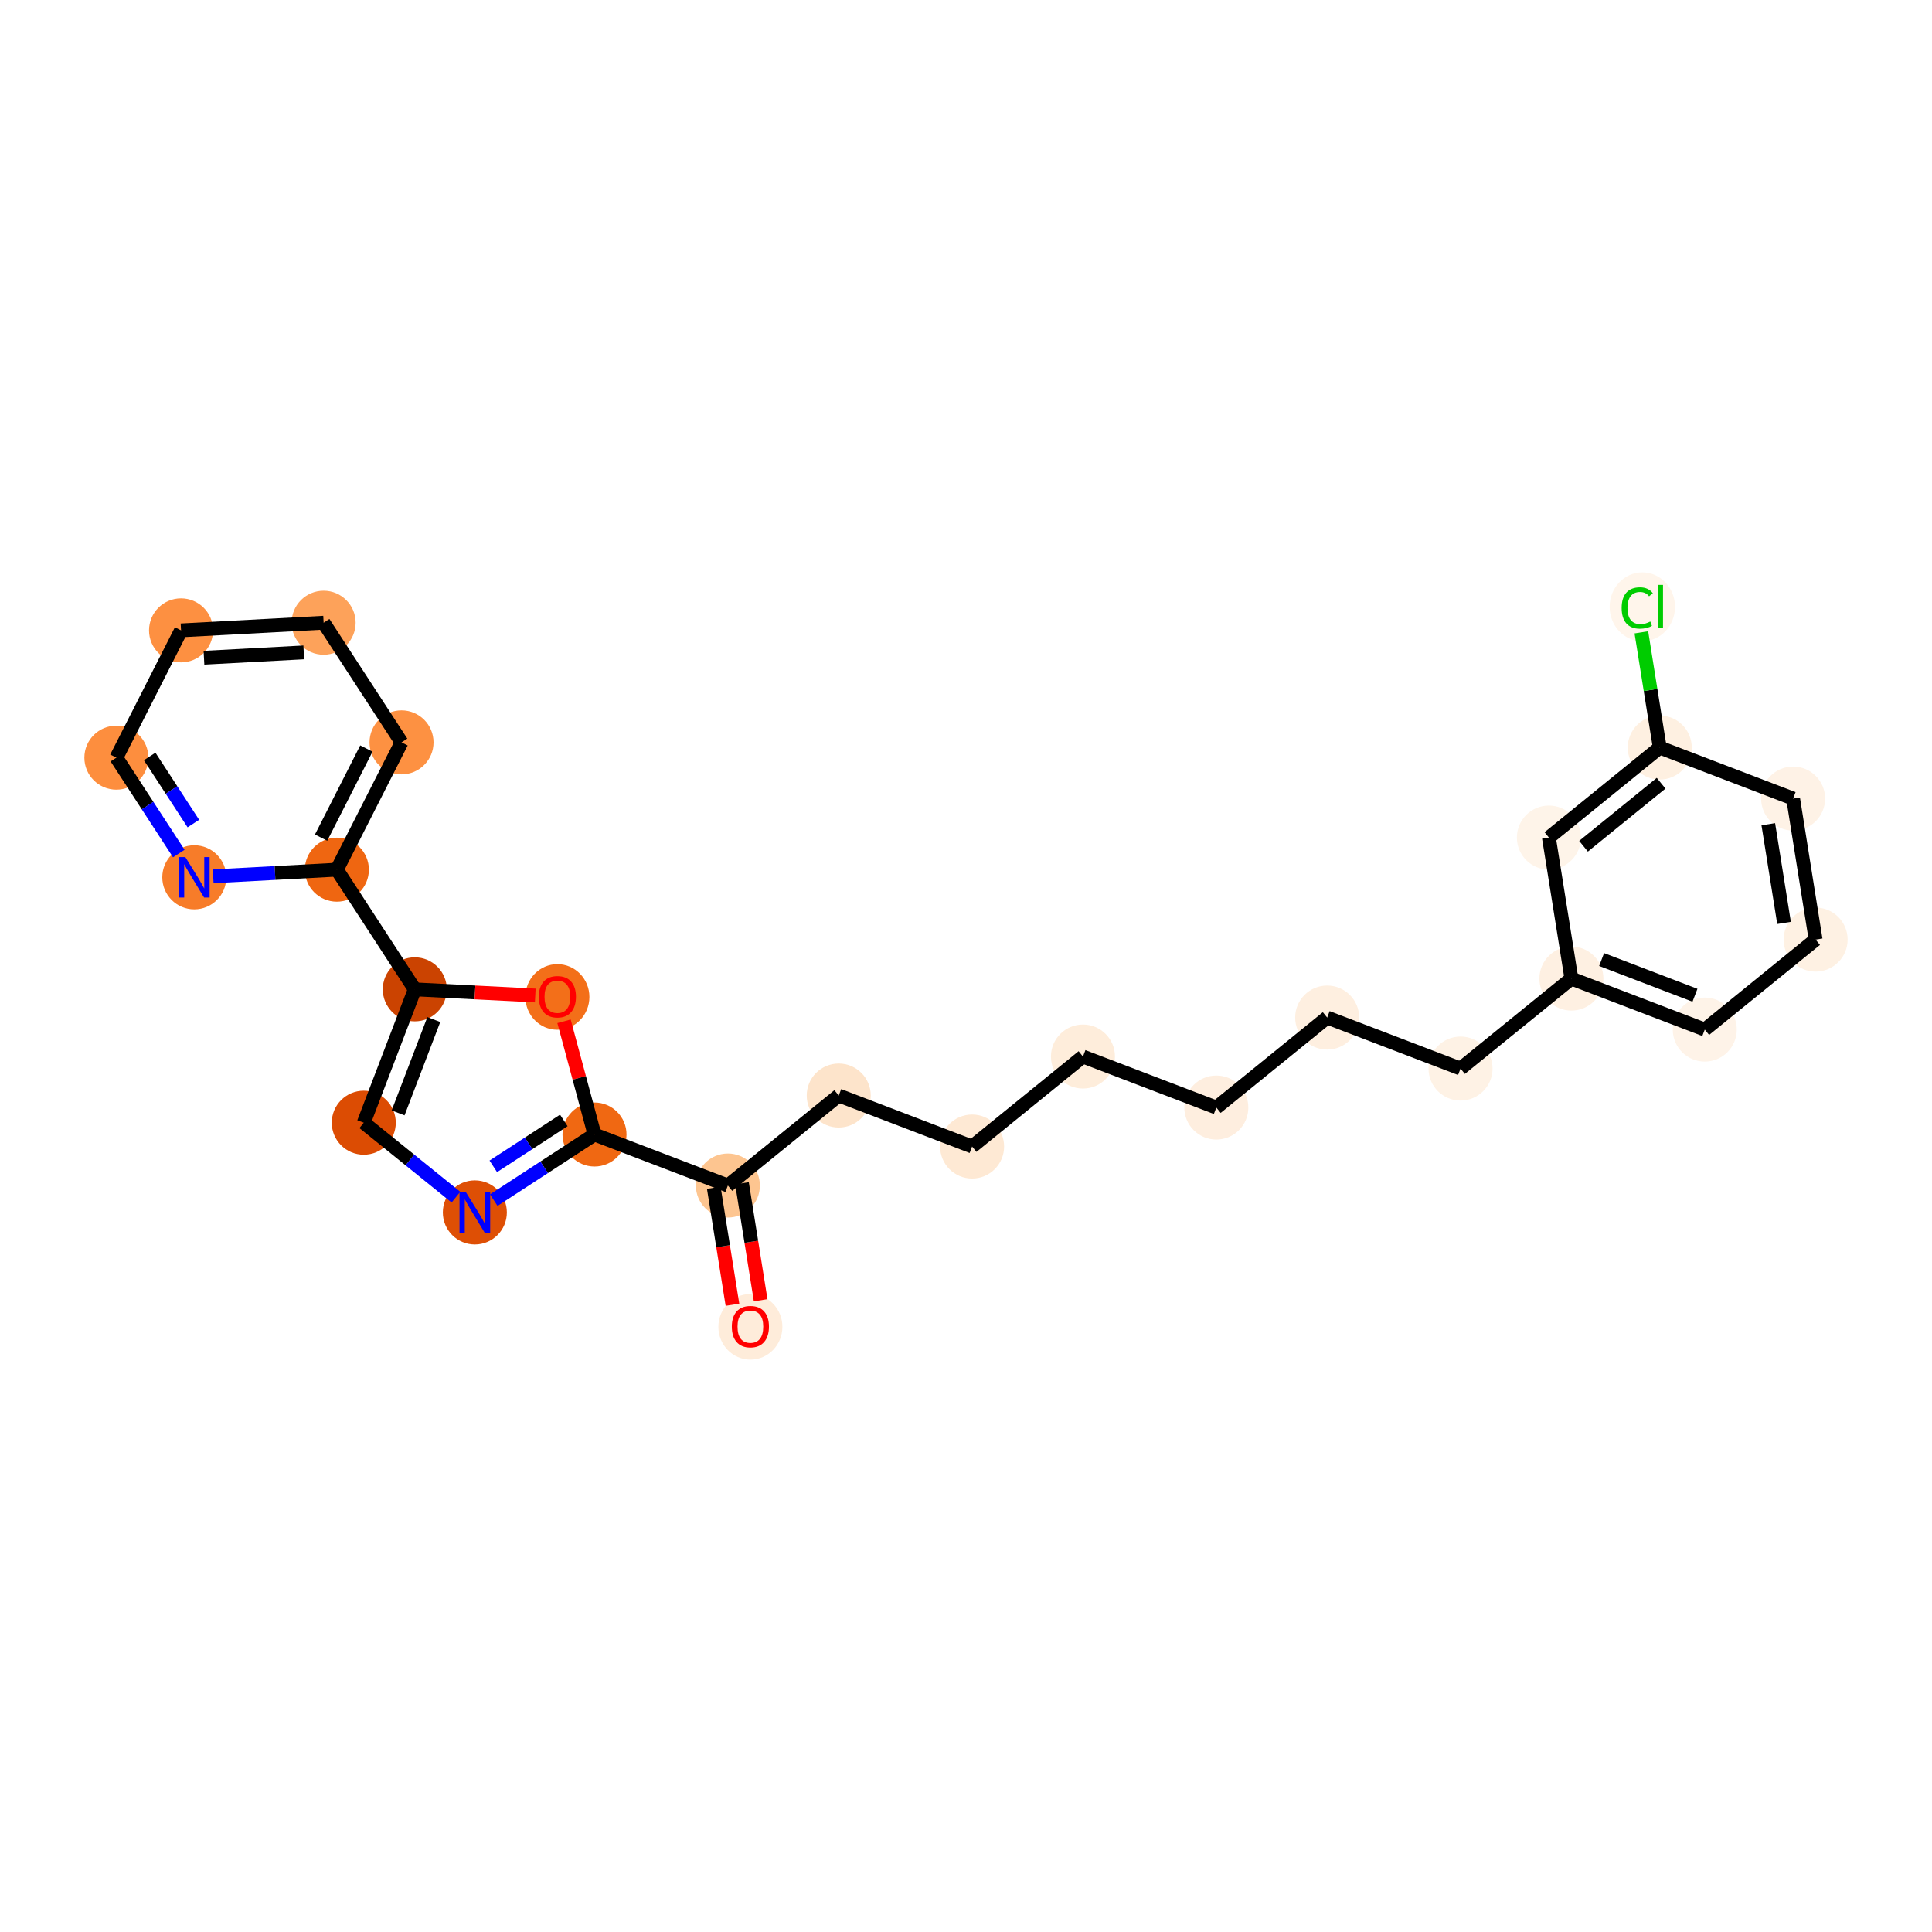 <?xml version='1.0' encoding='iso-8859-1'?>
<svg version='1.1' baseProfile='full'
              xmlns='http://www.w3.org/2000/svg'
                      xmlns:rdkit='http://www.rdkit.org/xml'
                      xmlns:xlink='http://www.w3.org/1999/xlink'
                  xml:space='preserve'
width='280px' height='280px' viewBox='0 0 280 280'>
<!-- END OF HEADER -->
<rect style='opacity:1.0;fill:#FFFFFF;stroke:none' width='280' height='280' x='0' y='0'> </rect>
<ellipse cx='108.751' cy='192.295' rx='4.139' ry='4.255'  style='fill:#FEECDA;fill-rule:evenodd;stroke:#FEECDA;stroke-width:1.0px;stroke-linecap:butt;stroke-linejoin:miter;stroke-opacity:1' />
<ellipse cx='105.489' cy='171.814' rx='4.139' ry='4.139'  style='fill:#FDC590;fill-rule:evenodd;stroke:#FDC590;stroke-width:1.0px;stroke-linecap:butt;stroke-linejoin:miter;stroke-opacity:1' />
<ellipse cx='121.556' cy='158.771' rx='4.139' ry='4.139'  style='fill:#FDE4CB;fill-rule:evenodd;stroke:#FDE4CB;stroke-width:1.0px;stroke-linecap:butt;stroke-linejoin:miter;stroke-opacity:1' />
<ellipse cx='140.884' cy='166.164' rx='4.139' ry='4.139'  style='fill:#FEE9D4;fill-rule:evenodd;stroke:#FEE9D4;stroke-width:1.0px;stroke-linecap:butt;stroke-linejoin:miter;stroke-opacity:1' />
<ellipse cx='156.95' cy='153.121' rx='4.139' ry='4.139'  style='fill:#FEEDDB;fill-rule:evenodd;stroke:#FEEDDB;stroke-width:1.0px;stroke-linecap:butt;stroke-linejoin:miter;stroke-opacity:1' />
<ellipse cx='176.279' cy='160.514' rx='4.139' ry='4.139'  style='fill:#FEEEDF;fill-rule:evenodd;stroke:#FEEEDF;stroke-width:1.0px;stroke-linecap:butt;stroke-linejoin:miter;stroke-opacity:1' />
<ellipse cx='192.345' cy='147.471' rx='4.139' ry='4.139'  style='fill:#FEEFE0;fill-rule:evenodd;stroke:#FEEFE0;stroke-width:1.0px;stroke-linecap:butt;stroke-linejoin:miter;stroke-opacity:1' />
<ellipse cx='211.673' cy='154.863' rx='4.139' ry='4.139'  style='fill:#FEF2E5;fill-rule:evenodd;stroke:#FEF2E5;stroke-width:1.0px;stroke-linecap:butt;stroke-linejoin:miter;stroke-opacity:1' />
<ellipse cx='227.739' cy='141.821' rx='4.139' ry='4.139'  style='fill:#FEF0E2;fill-rule:evenodd;stroke:#FEF0E2;stroke-width:1.0px;stroke-linecap:butt;stroke-linejoin:miter;stroke-opacity:1' />
<ellipse cx='247.068' cy='149.213' rx='4.139' ry='4.139'  style='fill:#FEF3E8;fill-rule:evenodd;stroke:#FEF3E8;stroke-width:1.0px;stroke-linecap:butt;stroke-linejoin:miter;stroke-opacity:1' />
<ellipse cx='263.134' cy='136.171' rx='4.139' ry='4.139'  style='fill:#FEF1E3;fill-rule:evenodd;stroke:#FEF1E3;stroke-width:1.0px;stroke-linecap:butt;stroke-linejoin:miter;stroke-opacity:1' />
<ellipse cx='259.872' cy='115.736' rx='4.139' ry='4.139'  style='fill:#FEF2E6;fill-rule:evenodd;stroke:#FEF2E6;stroke-width:1.0px;stroke-linecap:butt;stroke-linejoin:miter;stroke-opacity:1' />
<ellipse cx='240.543' cy='108.343' rx='4.139' ry='4.139'  style='fill:#FEF0E1;fill-rule:evenodd;stroke:#FEF0E1;stroke-width:1.0px;stroke-linecap:butt;stroke-linejoin:miter;stroke-opacity:1' />
<ellipse cx='238.018' cy='87.945' rx='4.238' ry='4.495'  style='fill:#FFF5EB;fill-rule:evenodd;stroke:#FFF5EB;stroke-width:1.0px;stroke-linecap:butt;stroke-linejoin:miter;stroke-opacity:1' />
<ellipse cx='224.477' cy='121.386' rx='4.139' ry='4.139'  style='fill:#FEF4E9;fill-rule:evenodd;stroke:#FEF4E9;stroke-width:1.0px;stroke-linecap:butt;stroke-linejoin:miter;stroke-opacity:1' />
<ellipse cx='86.161' cy='164.422' rx='4.139' ry='4.139'  style='fill:#F06812;fill-rule:evenodd;stroke:#F06812;stroke-width:1.0px;stroke-linecap:butt;stroke-linejoin:miter;stroke-opacity:1' />
<ellipse cx='68.819' cy='175.713' rx='4.139' ry='4.144'  style='fill:#DE4F05;fill-rule:evenodd;stroke:#DE4F05;stroke-width:1.0px;stroke-linecap:butt;stroke-linejoin:miter;stroke-opacity:1' />
<ellipse cx='52.721' cy='162.71' rx='4.139' ry='4.139'  style='fill:#DC4C03;fill-rule:evenodd;stroke:#DC4C03;stroke-width:1.0px;stroke-linecap:butt;stroke-linejoin:miter;stroke-opacity:1' />
<ellipse cx='60.114' cy='143.382' rx='4.139' ry='4.139'  style='fill:#CB4301;fill-rule:evenodd;stroke:#CB4301;stroke-width:1.0px;stroke-linecap:butt;stroke-linejoin:miter;stroke-opacity:1' />
<ellipse cx='48.822' cy='126.04' rx='4.139' ry='4.139'  style='fill:#EF6611;fill-rule:evenodd;stroke:#EF6611;stroke-width:1.0px;stroke-linecap:butt;stroke-linejoin:miter;stroke-opacity:1' />
<ellipse cx='58.194' cy='107.59' rx='4.139' ry='4.139'  style='fill:#FD9142;fill-rule:evenodd;stroke:#FD9142;stroke-width:1.0px;stroke-linecap:butt;stroke-linejoin:miter;stroke-opacity:1' />
<ellipse cx='46.903' cy='90.249' rx='4.139' ry='4.139'  style='fill:#FDA25A;fill-rule:evenodd;stroke:#FDA25A;stroke-width:1.0px;stroke-linecap:butt;stroke-linejoin:miter;stroke-opacity:1' />
<ellipse cx='26.238' cy='91.357' rx='4.139' ry='4.139'  style='fill:#FD9041;fill-rule:evenodd;stroke:#FD9041;stroke-width:1.0px;stroke-linecap:butt;stroke-linejoin:miter;stroke-opacity:1' />
<ellipse cx='16.866' cy='109.807' rx='4.139' ry='4.139'  style='fill:#FD8E3E;fill-rule:evenodd;stroke:#FD8E3E;stroke-width:1.0px;stroke-linecap:butt;stroke-linejoin:miter;stroke-opacity:1' />
<ellipse cx='28.158' cy='127.148' rx='4.139' ry='4.144'  style='fill:#F77C29;fill-rule:evenodd;stroke:#F77C29;stroke-width:1.0px;stroke-linecap:butt;stroke-linejoin:miter;stroke-opacity:1' />
<ellipse cx='80.781' cy='144.485' rx='4.139' ry='4.255'  style='fill:#F36F19;fill-rule:evenodd;stroke:#F36F19;stroke-width:1.0px;stroke-linecap:butt;stroke-linejoin:miter;stroke-opacity:1' />
<path class='bond-0 atom-0 atom-1' d='M 110.239,188.442 L 108.886,179.965' style='fill:none;fill-rule:evenodd;stroke:#FF0000;stroke-width:2.0px;stroke-linecap:butt;stroke-linejoin:miter;stroke-opacity:1' />
<path class='bond-0 atom-0 atom-1' d='M 108.886,179.965 L 107.533,171.488' style='fill:none;fill-rule:evenodd;stroke:#000000;stroke-width:2.0px;stroke-linecap:butt;stroke-linejoin:miter;stroke-opacity:1' />
<path class='bond-0 atom-0 atom-1' d='M 106.152,189.095 L 104.799,180.618' style='fill:none;fill-rule:evenodd;stroke:#FF0000;stroke-width:2.0px;stroke-linecap:butt;stroke-linejoin:miter;stroke-opacity:1' />
<path class='bond-0 atom-0 atom-1' d='M 104.799,180.618 L 103.446,172.14' style='fill:none;fill-rule:evenodd;stroke:#000000;stroke-width:2.0px;stroke-linecap:butt;stroke-linejoin:miter;stroke-opacity:1' />
<path class='bond-1 atom-1 atom-2' d='M 105.489,171.814 L 121.556,158.771' style='fill:none;fill-rule:evenodd;stroke:#000000;stroke-width:2.0px;stroke-linecap:butt;stroke-linejoin:miter;stroke-opacity:1' />
<path class='bond-14 atom-1 atom-15' d='M 105.489,171.814 L 86.161,164.422' style='fill:none;fill-rule:evenodd;stroke:#000000;stroke-width:2.0px;stroke-linecap:butt;stroke-linejoin:miter;stroke-opacity:1' />
<path class='bond-2 atom-2 atom-3' d='M 121.556,158.771 L 140.884,166.164' style='fill:none;fill-rule:evenodd;stroke:#000000;stroke-width:2.0px;stroke-linecap:butt;stroke-linejoin:miter;stroke-opacity:1' />
<path class='bond-3 atom-3 atom-4' d='M 140.884,166.164 L 156.95,153.121' style='fill:none;fill-rule:evenodd;stroke:#000000;stroke-width:2.0px;stroke-linecap:butt;stroke-linejoin:miter;stroke-opacity:1' />
<path class='bond-4 atom-4 atom-5' d='M 156.95,153.121 L 176.279,160.514' style='fill:none;fill-rule:evenodd;stroke:#000000;stroke-width:2.0px;stroke-linecap:butt;stroke-linejoin:miter;stroke-opacity:1' />
<path class='bond-5 atom-5 atom-6' d='M 176.279,160.514 L 192.345,147.471' style='fill:none;fill-rule:evenodd;stroke:#000000;stroke-width:2.0px;stroke-linecap:butt;stroke-linejoin:miter;stroke-opacity:1' />
<path class='bond-6 atom-6 atom-7' d='M 192.345,147.471 L 211.673,154.863' style='fill:none;fill-rule:evenodd;stroke:#000000;stroke-width:2.0px;stroke-linecap:butt;stroke-linejoin:miter;stroke-opacity:1' />
<path class='bond-7 atom-7 atom-8' d='M 211.673,154.863 L 227.739,141.821' style='fill:none;fill-rule:evenodd;stroke:#000000;stroke-width:2.0px;stroke-linecap:butt;stroke-linejoin:miter;stroke-opacity:1' />
<path class='bond-8 atom-8 atom-9' d='M 227.739,141.821 L 247.068,149.213' style='fill:none;fill-rule:evenodd;stroke:#000000;stroke-width:2.0px;stroke-linecap:butt;stroke-linejoin:miter;stroke-opacity:1' />
<path class='bond-8 atom-8 atom-9' d='M 232.117,139.064 L 245.647,144.239' style='fill:none;fill-rule:evenodd;stroke:#000000;stroke-width:2.0px;stroke-linecap:butt;stroke-linejoin:miter;stroke-opacity:1' />
<path class='bond-25 atom-14 atom-8' d='M 224.477,121.386 L 227.739,141.821' style='fill:none;fill-rule:evenodd;stroke:#000000;stroke-width:2.0px;stroke-linecap:butt;stroke-linejoin:miter;stroke-opacity:1' />
<path class='bond-9 atom-9 atom-10' d='M 247.068,149.213 L 263.134,136.171' style='fill:none;fill-rule:evenodd;stroke:#000000;stroke-width:2.0px;stroke-linecap:butt;stroke-linejoin:miter;stroke-opacity:1' />
<path class='bond-10 atom-10 atom-11' d='M 263.134,136.171 L 259.872,115.736' style='fill:none;fill-rule:evenodd;stroke:#000000;stroke-width:2.0px;stroke-linecap:butt;stroke-linejoin:miter;stroke-opacity:1' />
<path class='bond-10 atom-10 atom-11' d='M 258.558,133.758 L 256.274,119.453' style='fill:none;fill-rule:evenodd;stroke:#000000;stroke-width:2.0px;stroke-linecap:butt;stroke-linejoin:miter;stroke-opacity:1' />
<path class='bond-11 atom-11 atom-12' d='M 259.872,115.736 L 240.543,108.343' style='fill:none;fill-rule:evenodd;stroke:#000000;stroke-width:2.0px;stroke-linecap:butt;stroke-linejoin:miter;stroke-opacity:1' />
<path class='bond-12 atom-12 atom-13' d='M 240.543,108.343 L 239.21,99.992' style='fill:none;fill-rule:evenodd;stroke:#000000;stroke-width:2.0px;stroke-linecap:butt;stroke-linejoin:miter;stroke-opacity:1' />
<path class='bond-12 atom-12 atom-13' d='M 239.21,99.992 L 237.877,91.641' style='fill:none;fill-rule:evenodd;stroke:#00CC00;stroke-width:2.0px;stroke-linecap:butt;stroke-linejoin:miter;stroke-opacity:1' />
<path class='bond-13 atom-12 atom-14' d='M 240.543,108.343 L 224.477,121.386' style='fill:none;fill-rule:evenodd;stroke:#000000;stroke-width:2.0px;stroke-linecap:butt;stroke-linejoin:miter;stroke-opacity:1' />
<path class='bond-13 atom-12 atom-14' d='M 240.742,113.513 L 229.496,122.643' style='fill:none;fill-rule:evenodd;stroke:#000000;stroke-width:2.0px;stroke-linecap:butt;stroke-linejoin:miter;stroke-opacity:1' />
<path class='bond-15 atom-15 atom-16' d='M 86.161,164.422 L 78.86,169.176' style='fill:none;fill-rule:evenodd;stroke:#000000;stroke-width:2.0px;stroke-linecap:butt;stroke-linejoin:miter;stroke-opacity:1' />
<path class='bond-15 atom-15 atom-16' d='M 78.86,169.176 L 71.559,173.929' style='fill:none;fill-rule:evenodd;stroke:#0000FF;stroke-width:2.0px;stroke-linecap:butt;stroke-linejoin:miter;stroke-opacity:1' />
<path class='bond-15 atom-15 atom-16' d='M 81.712,162.38 L 76.602,165.707' style='fill:none;fill-rule:evenodd;stroke:#000000;stroke-width:2.0px;stroke-linecap:butt;stroke-linejoin:miter;stroke-opacity:1' />
<path class='bond-15 atom-15 atom-16' d='M 76.602,165.707 L 71.491,169.035' style='fill:none;fill-rule:evenodd;stroke:#0000FF;stroke-width:2.0px;stroke-linecap:butt;stroke-linejoin:miter;stroke-opacity:1' />
<path class='bond-26 atom-25 atom-15' d='M 81.742,148.011 L 83.952,156.216' style='fill:none;fill-rule:evenodd;stroke:#FF0000;stroke-width:2.0px;stroke-linecap:butt;stroke-linejoin:miter;stroke-opacity:1' />
<path class='bond-26 atom-25 atom-15' d='M 83.952,156.216 L 86.161,164.422' style='fill:none;fill-rule:evenodd;stroke:#000000;stroke-width:2.0px;stroke-linecap:butt;stroke-linejoin:miter;stroke-opacity:1' />
<path class='bond-16 atom-16 atom-17' d='M 66.079,173.5 L 59.4,168.105' style='fill:none;fill-rule:evenodd;stroke:#0000FF;stroke-width:2.0px;stroke-linecap:butt;stroke-linejoin:miter;stroke-opacity:1' />
<path class='bond-16 atom-16 atom-17' d='M 59.4,168.105 L 52.721,162.71' style='fill:none;fill-rule:evenodd;stroke:#000000;stroke-width:2.0px;stroke-linecap:butt;stroke-linejoin:miter;stroke-opacity:1' />
<path class='bond-17 atom-17 atom-18' d='M 52.721,162.71 L 60.114,143.382' style='fill:none;fill-rule:evenodd;stroke:#000000;stroke-width:2.0px;stroke-linecap:butt;stroke-linejoin:miter;stroke-opacity:1' />
<path class='bond-17 atom-17 atom-18' d='M 57.696,161.289 L 62.871,147.759' style='fill:none;fill-rule:evenodd;stroke:#000000;stroke-width:2.0px;stroke-linecap:butt;stroke-linejoin:miter;stroke-opacity:1' />
<path class='bond-18 atom-18 atom-19' d='M 60.114,143.382 L 48.822,126.04' style='fill:none;fill-rule:evenodd;stroke:#000000;stroke-width:2.0px;stroke-linecap:butt;stroke-linejoin:miter;stroke-opacity:1' />
<path class='bond-24 atom-18 atom-25' d='M 60.114,143.382 L 68.843,143.829' style='fill:none;fill-rule:evenodd;stroke:#000000;stroke-width:2.0px;stroke-linecap:butt;stroke-linejoin:miter;stroke-opacity:1' />
<path class='bond-24 atom-18 atom-25' d='M 68.843,143.829 L 77.573,144.275' style='fill:none;fill-rule:evenodd;stroke:#FF0000;stroke-width:2.0px;stroke-linecap:butt;stroke-linejoin:miter;stroke-opacity:1' />
<path class='bond-19 atom-19 atom-20' d='M 48.822,126.04 L 58.194,107.59' style='fill:none;fill-rule:evenodd;stroke:#000000;stroke-width:2.0px;stroke-linecap:butt;stroke-linejoin:miter;stroke-opacity:1' />
<path class='bond-19 atom-19 atom-20' d='M 46.538,121.398 L 53.099,108.483' style='fill:none;fill-rule:evenodd;stroke:#000000;stroke-width:2.0px;stroke-linecap:butt;stroke-linejoin:miter;stroke-opacity:1' />
<path class='bond-27 atom-24 atom-19' d='M 30.898,127.001 L 39.86,126.521' style='fill:none;fill-rule:evenodd;stroke:#0000FF;stroke-width:2.0px;stroke-linecap:butt;stroke-linejoin:miter;stroke-opacity:1' />
<path class='bond-27 atom-24 atom-19' d='M 39.86,126.521 L 48.822,126.04' style='fill:none;fill-rule:evenodd;stroke:#000000;stroke-width:2.0px;stroke-linecap:butt;stroke-linejoin:miter;stroke-opacity:1' />
<path class='bond-20 atom-20 atom-21' d='M 58.194,107.59 L 46.903,90.249' style='fill:none;fill-rule:evenodd;stroke:#000000;stroke-width:2.0px;stroke-linecap:butt;stroke-linejoin:miter;stroke-opacity:1' />
<path class='bond-21 atom-21 atom-22' d='M 46.903,90.249 L 26.238,91.357' style='fill:none;fill-rule:evenodd;stroke:#000000;stroke-width:2.0px;stroke-linecap:butt;stroke-linejoin:miter;stroke-opacity:1' />
<path class='bond-21 atom-21 atom-22' d='M 44.025,94.548 L 29.56,95.324' style='fill:none;fill-rule:evenodd;stroke:#000000;stroke-width:2.0px;stroke-linecap:butt;stroke-linejoin:miter;stroke-opacity:1' />
<path class='bond-22 atom-22 atom-23' d='M 26.238,91.357 L 16.866,109.807' style='fill:none;fill-rule:evenodd;stroke:#000000;stroke-width:2.0px;stroke-linecap:butt;stroke-linejoin:miter;stroke-opacity:1' />
<path class='bond-23 atom-23 atom-24' d='M 16.866,109.807 L 21.39,116.754' style='fill:none;fill-rule:evenodd;stroke:#000000;stroke-width:2.0px;stroke-linecap:butt;stroke-linejoin:miter;stroke-opacity:1' />
<path class='bond-23 atom-23 atom-24' d='M 21.39,116.754 L 25.913,123.701' style='fill:none;fill-rule:evenodd;stroke:#0000FF;stroke-width:2.0px;stroke-linecap:butt;stroke-linejoin:miter;stroke-opacity:1' />
<path class='bond-23 atom-23 atom-24' d='M 21.691,109.633 L 24.858,114.495' style='fill:none;fill-rule:evenodd;stroke:#000000;stroke-width:2.0px;stroke-linecap:butt;stroke-linejoin:miter;stroke-opacity:1' />
<path class='bond-23 atom-23 atom-24' d='M 24.858,114.495 L 28.024,119.358' style='fill:none;fill-rule:evenodd;stroke:#0000FF;stroke-width:2.0px;stroke-linecap:butt;stroke-linejoin:miter;stroke-opacity:1' />
<path  class='atom-0' d='M 106.061 192.266
Q 106.061 190.859, 106.757 190.072
Q 107.452 189.286, 108.751 189.286
Q 110.051 189.286, 110.746 190.072
Q 111.442 190.859, 111.442 192.266
Q 111.442 193.689, 110.738 194.501
Q 110.034 195.304, 108.751 195.304
Q 107.46 195.304, 106.757 194.501
Q 106.061 193.698, 106.061 192.266
M 108.751 194.641
Q 109.645 194.641, 110.126 194.045
Q 110.614 193.441, 110.614 192.266
Q 110.614 191.115, 110.126 190.536
Q 109.645 189.948, 108.751 189.948
Q 107.857 189.948, 107.369 190.527
Q 106.889 191.107, 106.889 192.266
Q 106.889 193.449, 107.369 194.045
Q 107.857 194.641, 108.751 194.641
' fill='#FF0000'/>
<path  class='atom-13' d='M 235.022 88.111
Q 235.022 86.654, 235.7 85.892
Q 236.387 85.123, 237.687 85.123
Q 238.895 85.123, 239.541 85.975
L 238.995 86.422
Q 238.523 85.801, 237.687 85.801
Q 236.801 85.801, 236.329 86.397
Q 235.866 86.985, 235.866 88.111
Q 235.866 89.27, 236.346 89.866
Q 236.834 90.462, 237.778 90.462
Q 238.424 90.462, 239.177 90.073
L 239.409 90.693
Q 239.102 90.892, 238.639 91.008
Q 238.175 91.124, 237.662 91.124
Q 236.387 91.124, 235.7 90.346
Q 235.022 89.568, 235.022 88.111
' fill='#00CC00'/>
<path  class='atom-13' d='M 240.253 84.767
L 241.014 84.767
L 241.014 91.049
L 240.253 91.049
L 240.253 84.767
' fill='#00CC00'/>
<path  class='atom-16' d='M 67.524 172.783
L 69.444 175.887
Q 69.635 176.194, 69.941 176.748
Q 70.247 177.303, 70.264 177.336
L 70.264 172.783
L 71.042 172.783
L 71.042 178.644
L 70.239 178.644
L 68.178 175.25
Q 67.938 174.853, 67.681 174.397
Q 67.433 173.942, 67.358 173.801
L 67.358 178.644
L 66.597 178.644
L 66.597 172.783
L 67.524 172.783
' fill='#0000FF'/>
<path  class='atom-24' d='M 26.862 124.218
L 28.783 127.322
Q 28.973 127.628, 29.279 128.183
Q 29.586 128.738, 29.602 128.771
L 29.602 124.218
L 30.38 124.218
L 30.38 130.079
L 29.578 130.079
L 27.516 126.685
Q 27.276 126.288, 27.02 125.832
Q 26.771 125.377, 26.697 125.236
L 26.697 130.079
L 25.935 130.079
L 25.935 124.218
L 26.862 124.218
' fill='#0000FF'/>
<path  class='atom-25' d='M 78.09 144.456
Q 78.09 143.049, 78.786 142.263
Q 79.481 141.476, 80.781 141.476
Q 82.08 141.476, 82.775 142.263
Q 83.471 143.049, 83.471 144.456
Q 83.471 145.88, 82.767 146.691
Q 82.064 147.494, 80.781 147.494
Q 79.489 147.494, 78.786 146.691
Q 78.09 145.888, 78.09 144.456
M 80.781 146.832
Q 81.675 146.832, 82.155 146.236
Q 82.643 145.631, 82.643 144.456
Q 82.643 143.305, 82.155 142.726
Q 81.675 142.138, 80.781 142.138
Q 79.887 142.138, 79.398 142.718
Q 78.918 143.297, 78.918 144.456
Q 78.918 145.64, 79.398 146.236
Q 79.887 146.832, 80.781 146.832
' fill='#FF0000'/>
</svg>
